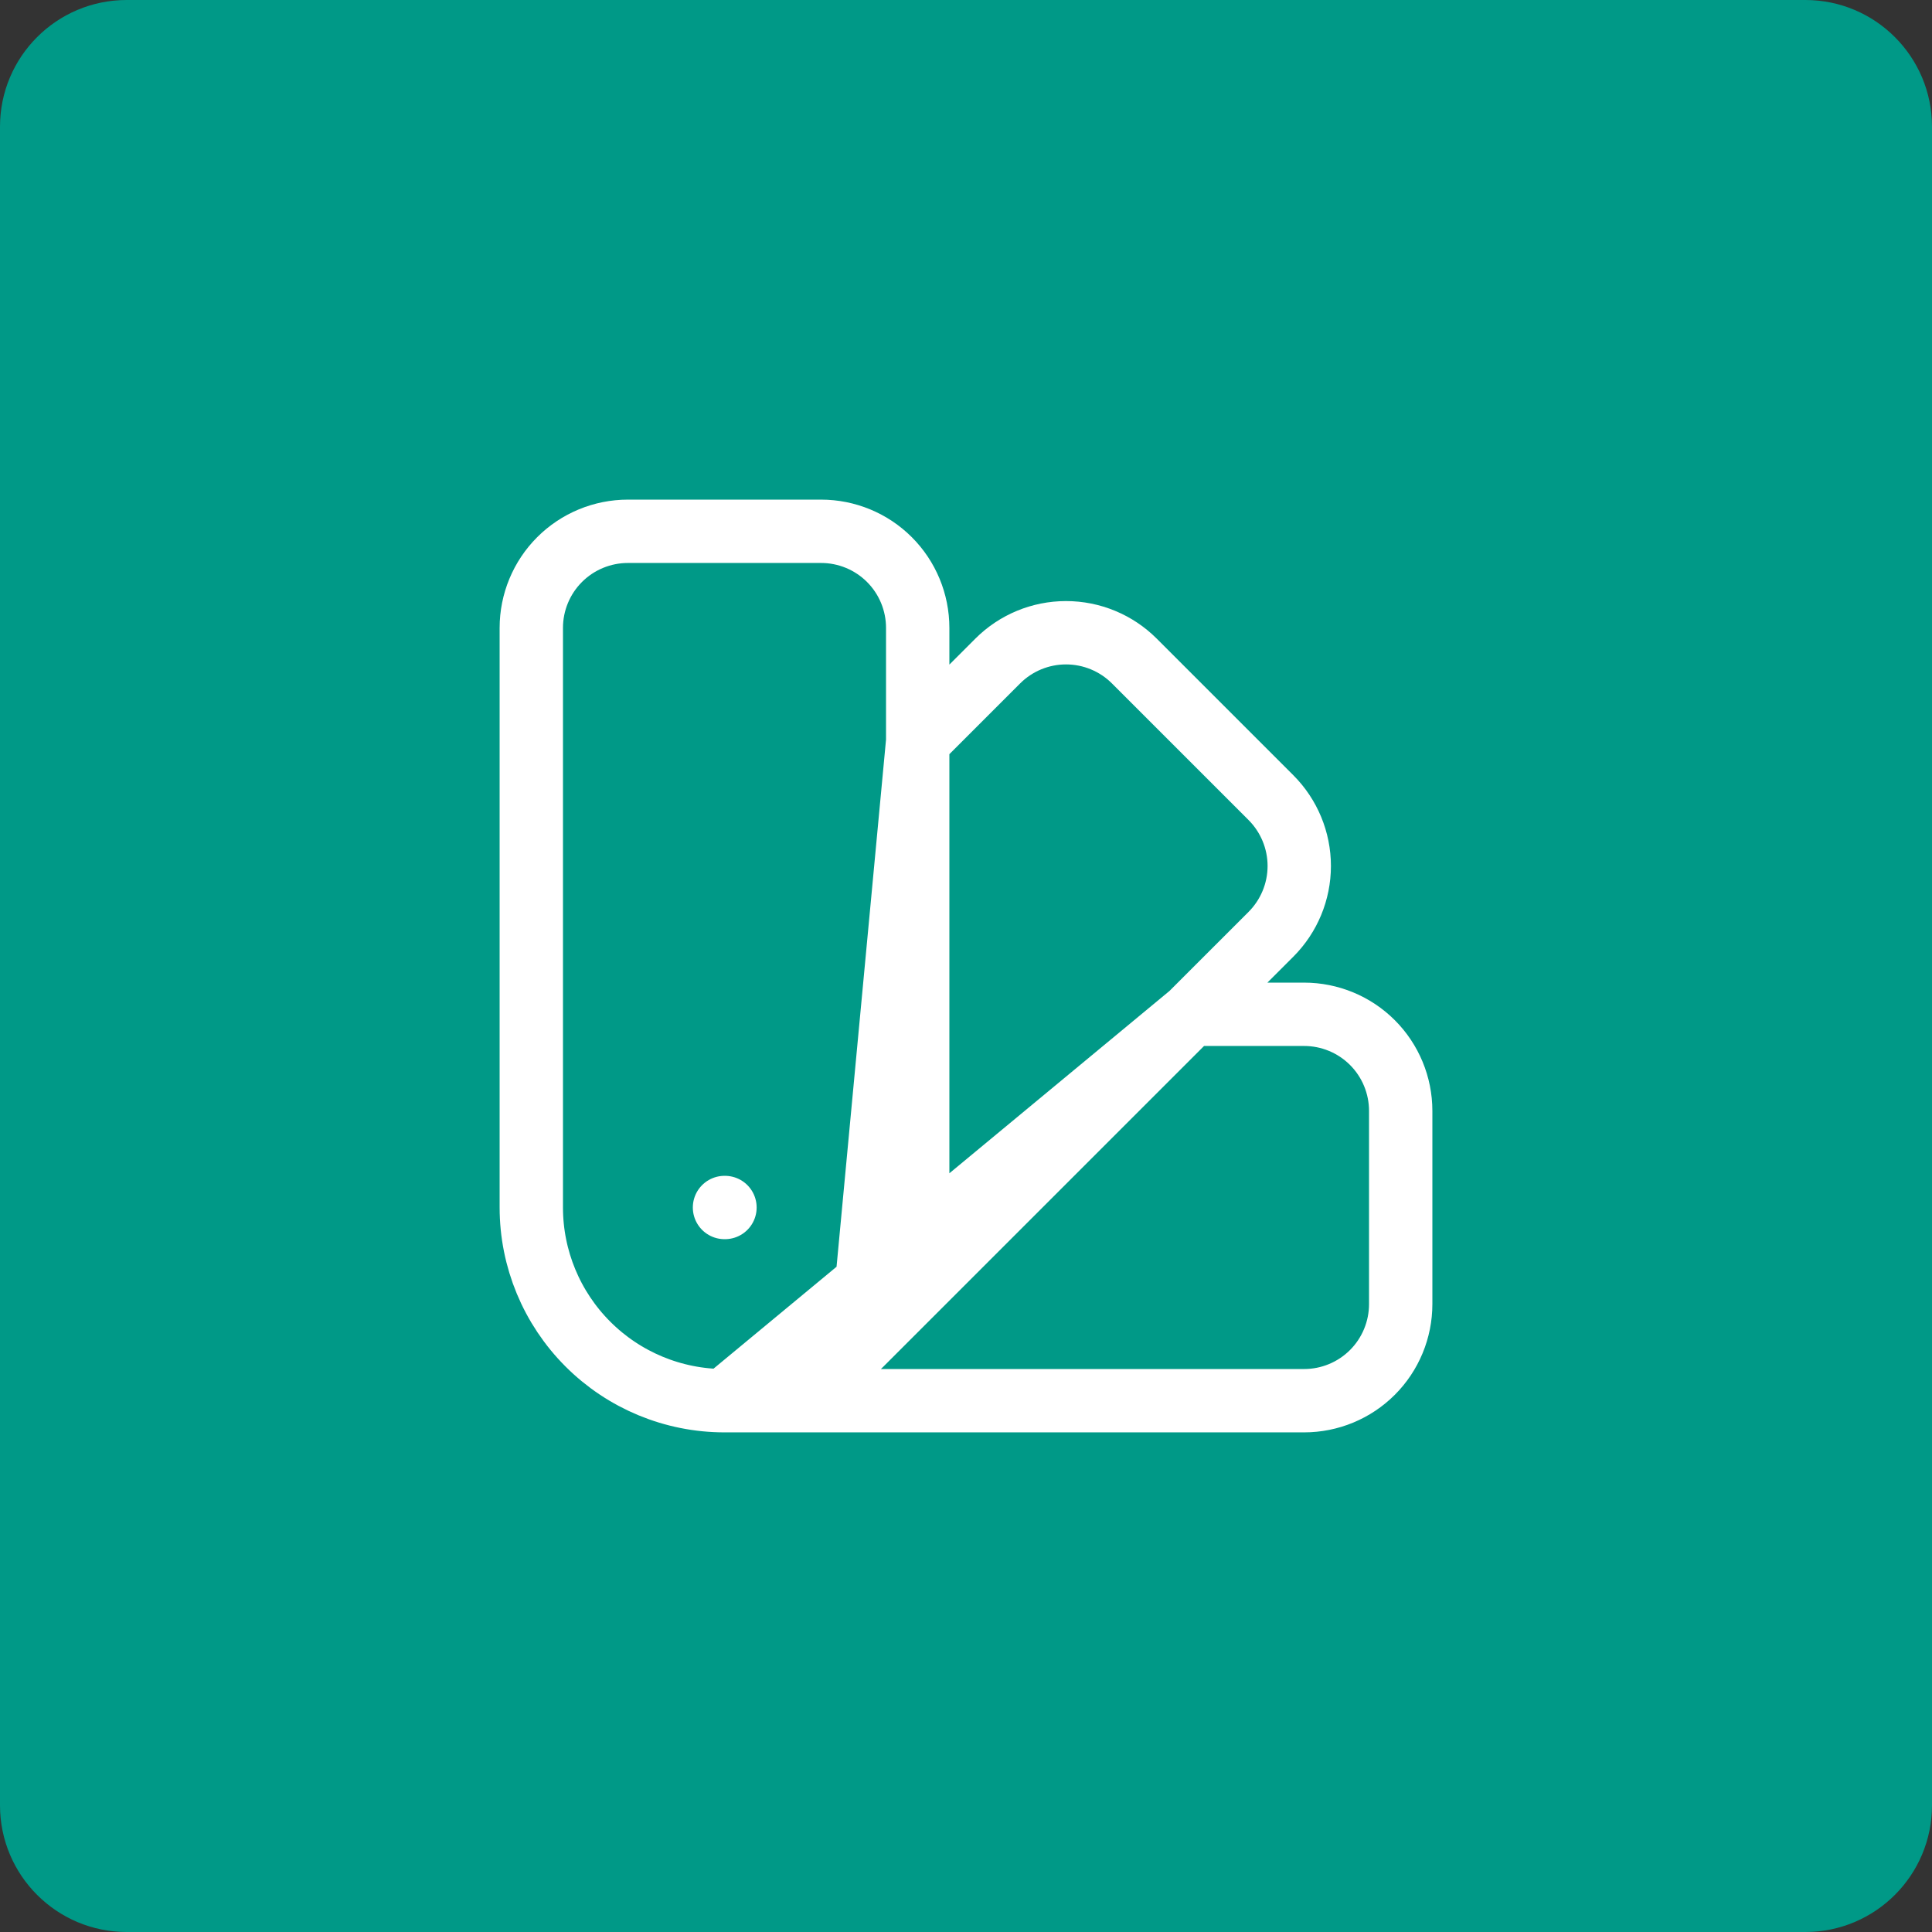 <svg width="61" height="61" viewBox="0 0 61 61" fill="none" xmlns="http://www.w3.org/2000/svg">
<rect x="0" y="0" width="61" height="61" fill="#333333" stroke="none"/>
<path d="M0 4C0 1.791 1.791 0 4 0H57C59.209 0 61 1.791 61 4V57C61 59.209 59.209 61 57 61H4C1.791 61 0 59.209 0 57V4Z" fill="#009987"/>
<path d="M22.875 38.125H22.89M22.875 44.225C21.257 44.225 19.706 43.582 18.562 42.438C17.418 41.294 16.775 39.743 16.775 38.125V19.825C16.775 19.016 17.096 18.24 17.668 17.668C18.24 17.096 19.016 16.775 19.825 16.775H25.925C26.734 16.775 27.51 17.096 28.082 17.668C28.654 18.24 28.975 19.016 28.975 19.825V38.125C28.975 39.743 28.332 41.294 27.188 42.438C26.044 43.582 24.493 44.225 22.875 44.225V44.225ZM22.875 44.225H41.175C41.984 44.225 42.76 43.904 43.332 43.332C43.904 42.76 44.225 41.984 44.225 41.175V35.075C44.225 34.266 43.904 33.49 43.332 32.918C42.76 32.346 41.984 32.025 41.175 32.025H37.602L22.875 44.225ZM28.975 23.398L31.502 20.871C32.074 20.299 32.849 19.978 33.658 19.978C34.467 19.978 35.243 20.299 35.815 20.871L40.129 25.185C40.7 25.757 41.022 26.533 41.022 27.342C41.022 28.151 40.7 28.926 40.129 29.498L27.188 42.438L28.975 23.398Z" stroke="white" stroke-width="2" stroke-linecap="round" stroke-linejoin="round"/>
</svg>
